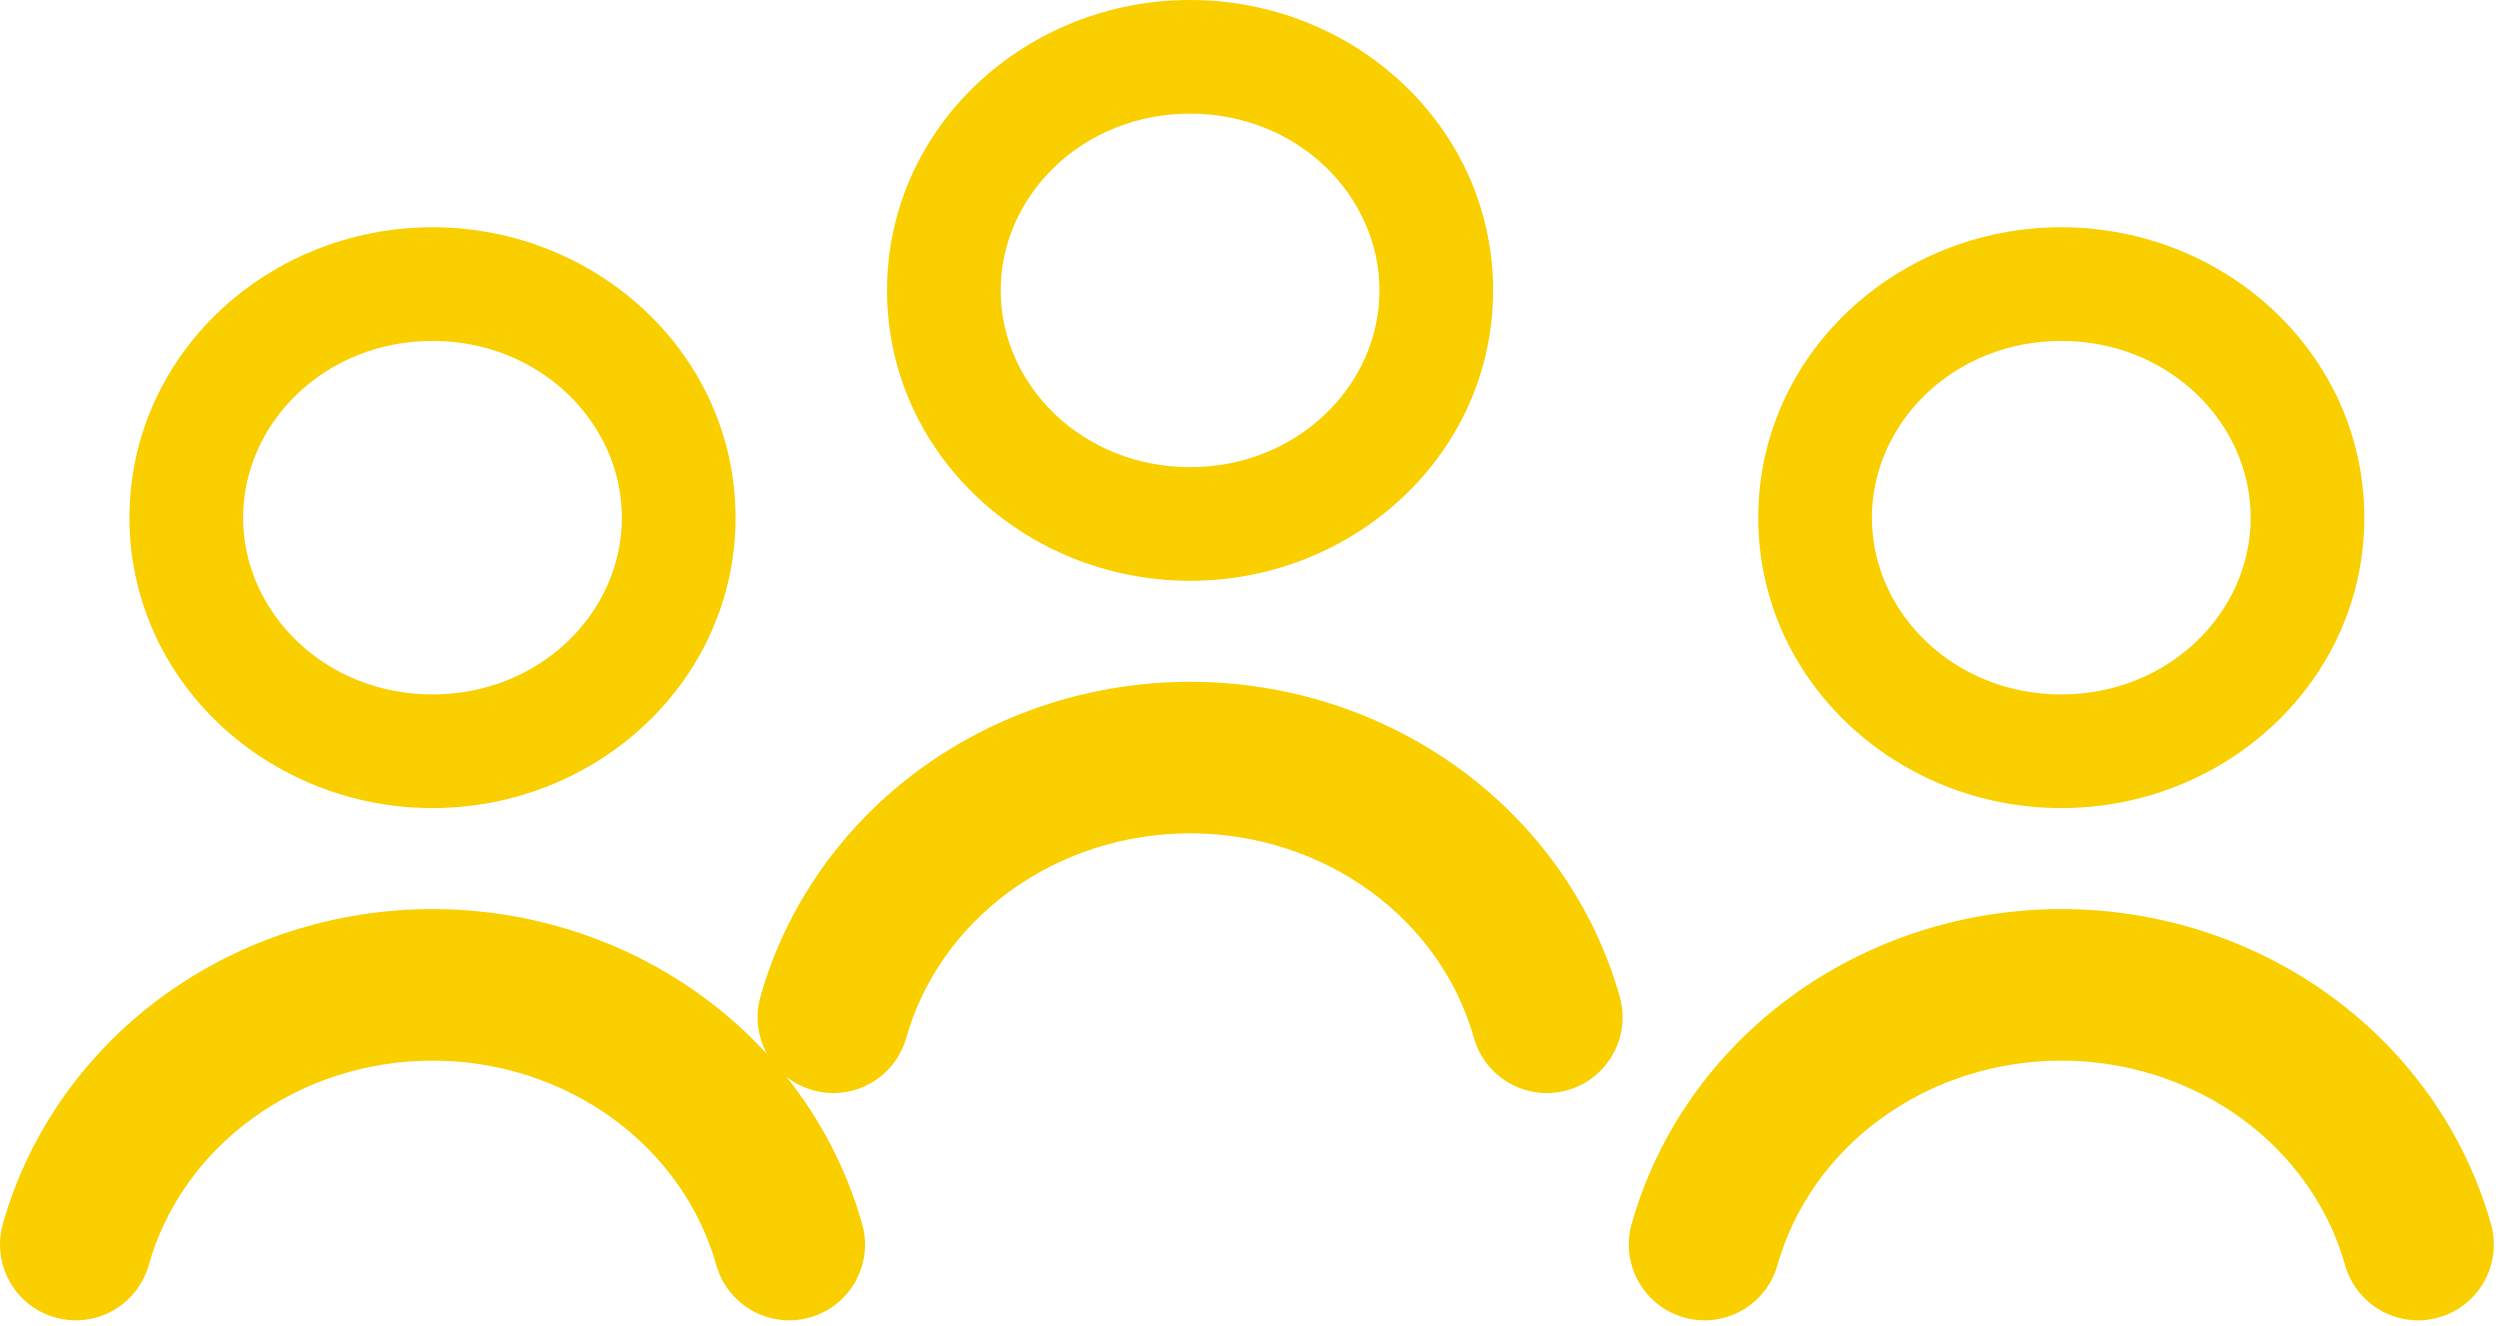 <svg width="66" height="35" viewBox="0 0 66 35" fill="none" xmlns="http://www.w3.org/2000/svg">
<path fill-rule="evenodd" clip-rule="evenodd" d="M31.418 3C28.581 3 26.418 5.163 26.418 7.667C26.418 10.171 28.581 12.333 31.418 12.333C34.255 12.333 36.418 10.171 36.418 7.667C36.418 5.163 34.255 3 31.418 3ZM23.418 7.667C23.418 3.359 27.075 0 31.418 0C35.761 0 39.418 3.359 39.418 7.667C39.418 11.974 35.761 15.333 31.418 15.333C27.075 15.333 23.418 11.974 23.418 7.667ZM49.418 13.667C49.418 11.163 51.581 9 54.418 9C57.255 9 59.418 11.163 59.418 13.667C59.418 16.171 57.255 18.333 54.418 18.333C51.581 18.333 49.418 16.171 49.418 13.667ZM54.418 6C50.075 6 46.418 9.359 46.418 13.667C46.418 17.974 50.075 21.333 54.418 21.333C58.761 21.333 62.418 17.974 62.418 13.667C62.418 9.359 58.761 6 54.418 6ZM54.418 24C51.858 24 49.358 24.801 47.306 26.294C45.252 27.789 43.757 29.9 43.076 32.312C42.776 33.375 43.394 34.48 44.457 34.781C45.52 35.081 46.625 34.462 46.925 33.4C47.355 31.878 48.308 30.513 49.66 29.528C51.014 28.543 52.686 28 54.418 28C56.15 28 57.823 28.543 59.177 29.528C60.529 30.513 61.482 31.878 61.911 33.4C62.212 34.462 63.317 35.081 64.38 34.781C65.443 34.48 66.061 33.375 65.761 32.312C65.079 29.9 63.584 27.789 61.531 26.295C59.479 24.801 56.979 24 54.418 24ZM31.418 18C28.858 18 26.358 18.801 24.306 20.294C22.253 21.789 20.757 23.9 20.076 26.312C19.925 26.846 20.006 27.39 20.258 27.838C19.74 27.271 19.162 26.754 18.531 26.295C16.479 24.801 13.979 24 11.418 24C8.858 24 6.357 24.801 4.306 26.294C2.252 27.789 0.757 29.9 0.076 32.312C-0.224 33.375 0.394 34.48 1.457 34.781C2.52 35.081 3.625 34.462 3.925 33.4C4.355 31.878 5.308 30.513 6.66 29.528C8.014 28.543 9.686 28 11.418 28C13.15 28 14.823 28.543 16.177 29.528C17.529 30.513 18.482 31.878 18.911 33.4C19.212 34.462 20.317 35.081 21.38 34.781C22.443 34.48 23.061 33.375 22.761 32.312C22.359 30.89 21.675 29.573 20.76 28.425C20.961 28.584 21.195 28.707 21.457 28.781C22.52 29.081 23.625 28.462 23.925 27.399C24.355 25.878 25.308 24.513 26.66 23.528C28.014 22.543 29.686 22 31.418 22C33.15 22 34.823 22.543 36.177 23.528C37.529 24.513 38.482 25.878 38.911 27.399C39.212 28.462 40.317 29.081 41.38 28.781C42.443 28.48 43.061 27.375 42.761 26.312C42.079 23.9 40.584 21.789 38.531 20.295C36.479 18.801 33.979 18 31.418 18ZM11.418 9C8.581 9 6.418 11.163 6.418 13.667C6.418 16.171 8.581 18.333 11.418 18.333C14.255 18.333 16.418 16.171 16.418 13.667C16.418 11.163 14.255 9 11.418 9ZM3.418 13.667C3.418 9.359 7.075 6 11.418 6C15.761 6 19.418 9.359 19.418 13.667C19.418 17.974 15.761 21.333 11.418 21.333C7.075 21.333 3.418 17.974 3.418 13.667Z" fill="#F9CF00"/>
</svg>
